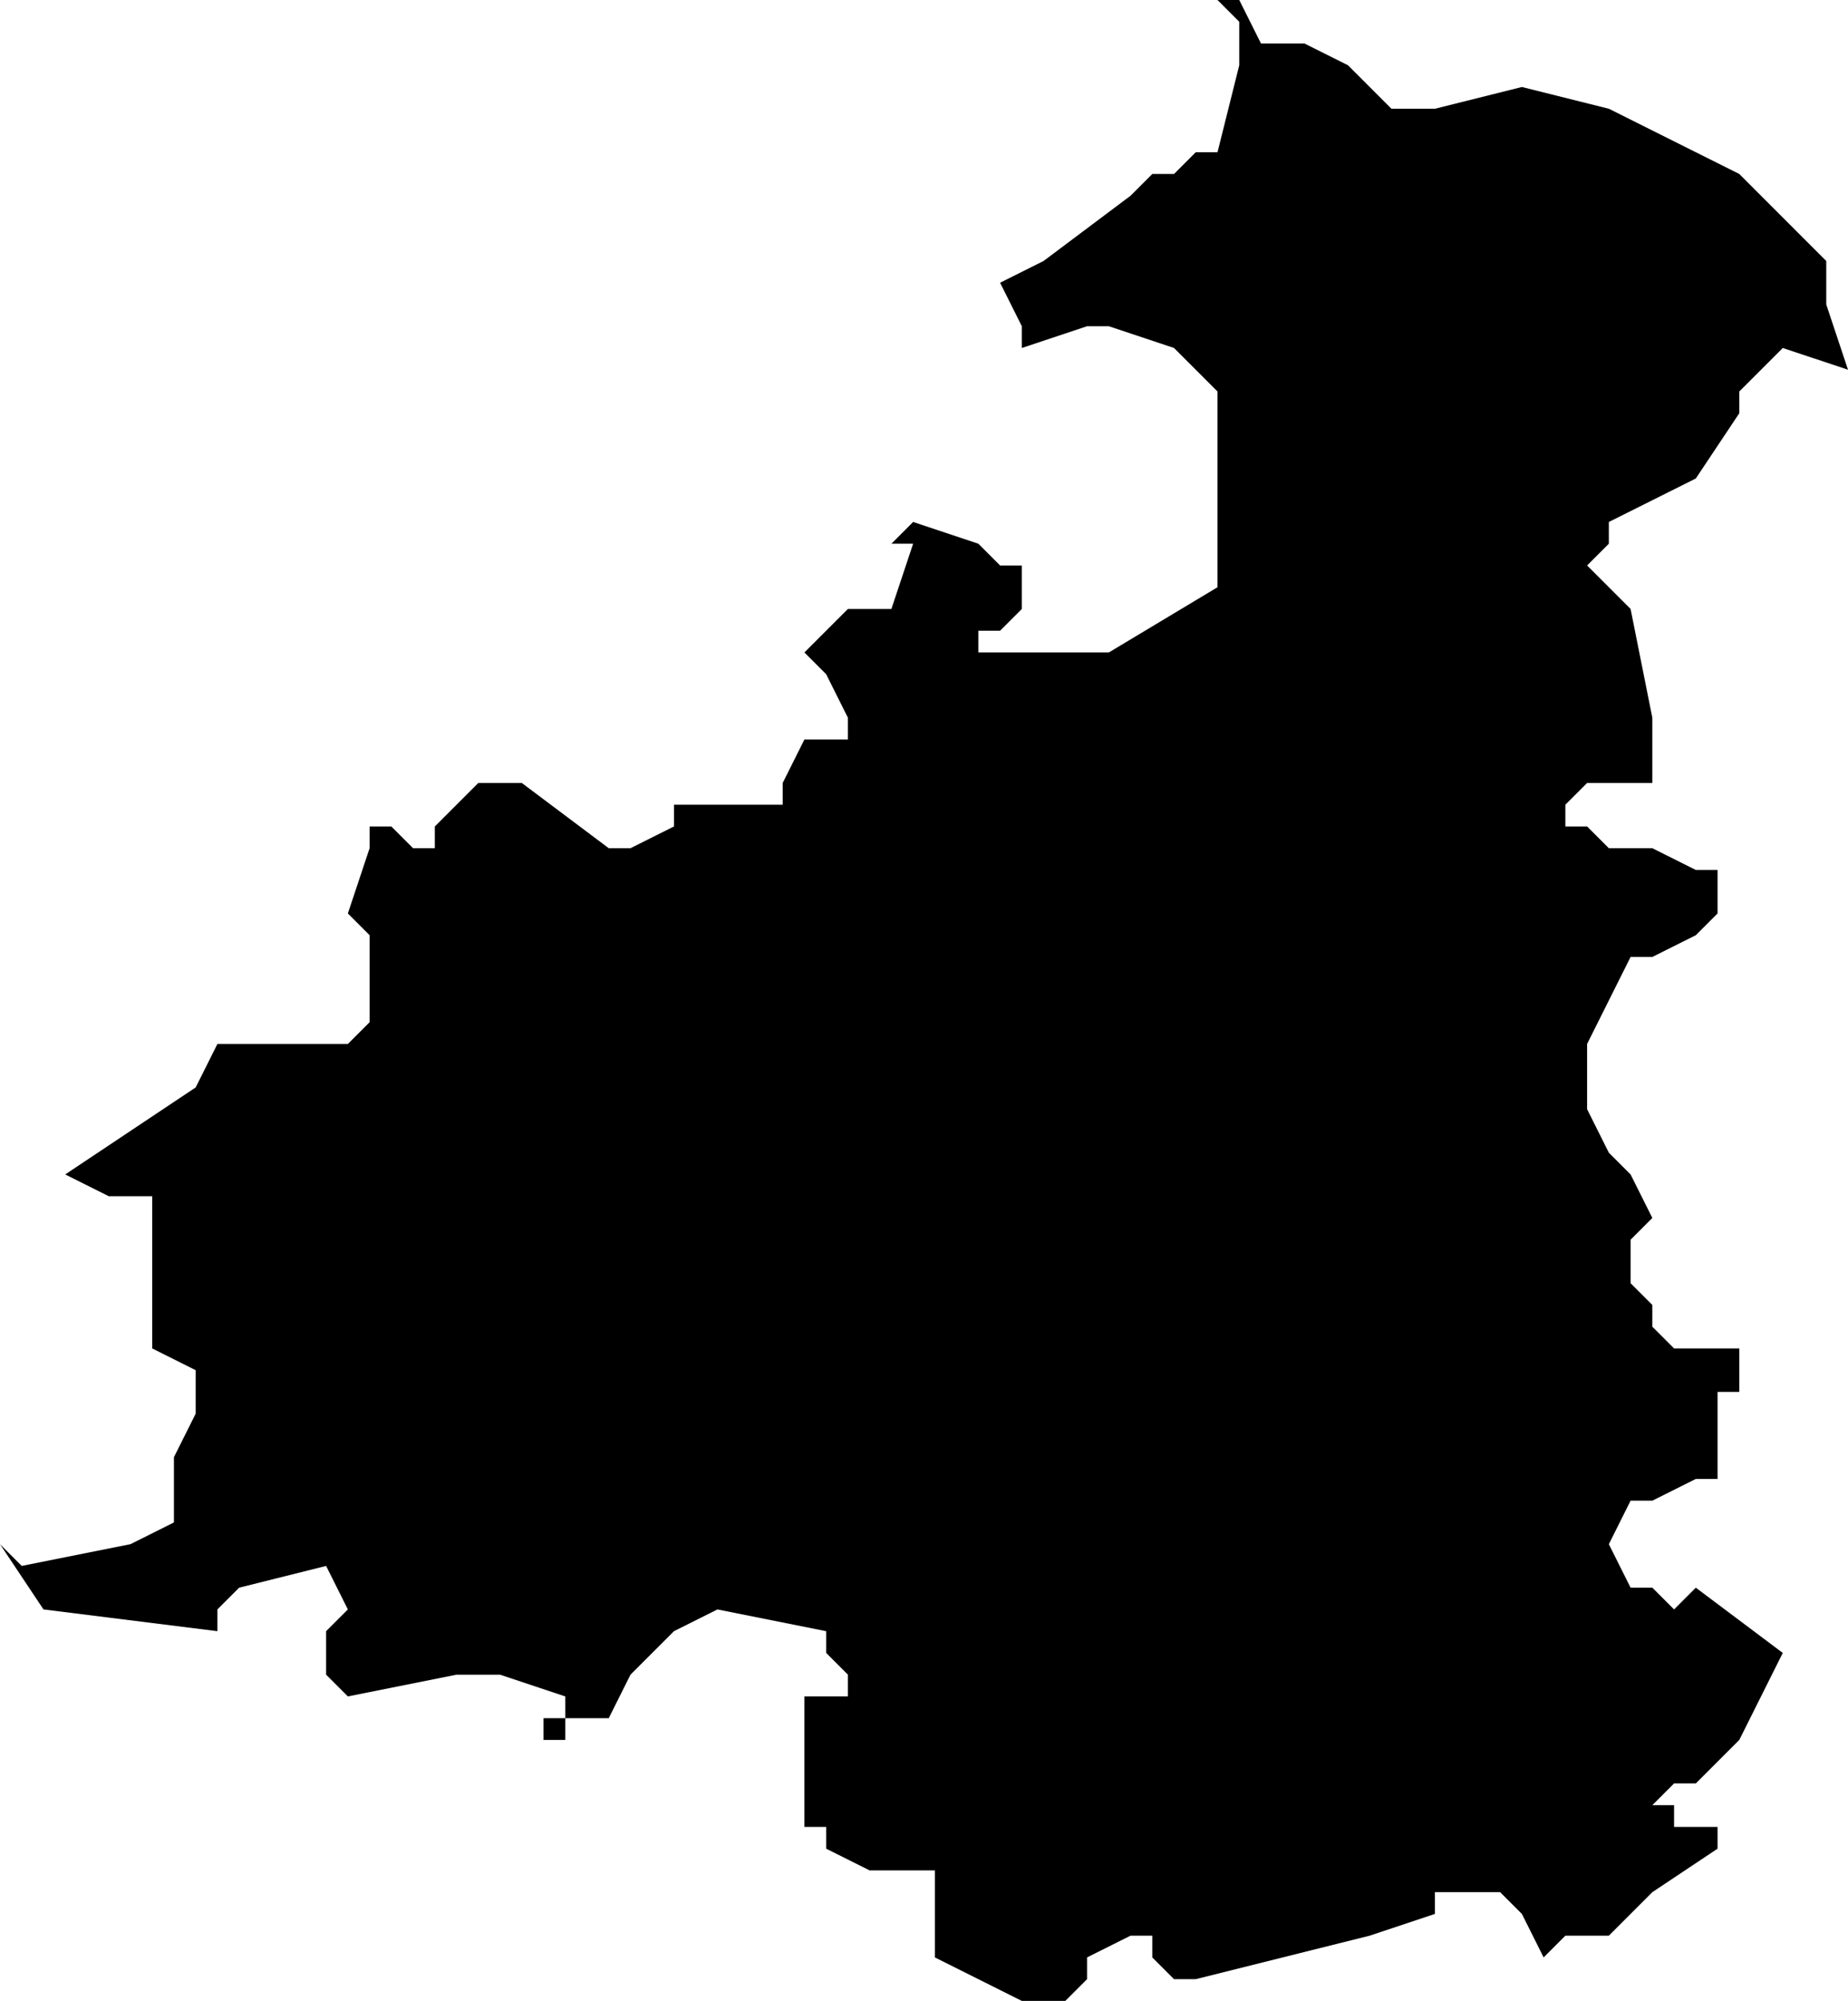 <?xml version="1.0" encoding="UTF-8"?>
<svg width="85px" height="92px" viewBox="0 0 85 92" version="1.1" xmlns="http://www.w3.org/2000/svg" xmlns:xlink="http://www.w3.org/1999/xlink">
    <!-- Generator: Sketch 52.4 (67378) - http://www.bohemiancoding.com/sketch -->
    <title>195</title>
    <desc>Created with Sketch.</desc>
    <g id="Page-1" stroke="none" stroke-width="1" fill="none" fill-rule="evenodd">
        <g id="wahlkreise_gen" transform="translate(-420, -513)" fill="#000000">
            <g id="195" transform="translate(420, 513)">
                <polyline id="Path" points="58 2 59 2 60 2 62 3 64 5 66 5 70 4 74 5 80 8 83 11 84 12 84 13 84 14 85 17 82 16 80 18 80 19 78 22 74 24 74 25 73 26 75 28 76 33 76 34 76 36 75 36 74 36 73 36 72 37 72 38 73 38 74 39 76 39 78 40 79 40 79 41 79 42 78 43 76 44 75 44 74 46 73 48 73 51 74 53 75 54 76 56 75 57 75 59 76 60 76 61 77 62 78 62 79 62 80 62 80 63 80 64 79 64 79 65 79 66 79 67 79 68 78 68 76 69 75 69 74 71 75 73 76 73 77 74 78 73 82 76 81 78 80 80 78 82 77 82 76 83 77 83 77 84 78 84 79 84 79 85 76 87 74 89 72 89 71 90 70 88 69 87 68 87 67 87 66 87 66 88 63 89 55 91 54 91 53 90 53 89 52 89 50 90 50 91 49 92 47 92 43 90 43 87 43 86 40 86 38 85 38 84 37 84 37 81 37 78 38 78 39 78 39 77 38 76 38 75 33 74 31 75 30 76 29 77 28 79 27 79 26 79 26 80 25 80 25 79 26 79 26 78 23 77 22 77 21 77 16 78 15 77 15 75 16 74 15 72 11 73 10 74 10 75 2 74 0 71 1 72 6 71 8 70 8 69 8 67 9 65 9 63 7 62 7 61 7 58 7 57 7 56 7 55 5 55 3 54 9 50 10 48 11 48 13 48 16 48 17 47 17 46 17 44 17 43 16 42 17 39 17 38 18 38 19 39 20 39 20 38 22 36 24 36 28 39 29 39 31 38 31 37 33 37 35 37 36 37 36 36 37 34 38 34 39 34 39 33 38 31 37 30 39 28 41 28 42 25 41 25 42 24 45 25 46 26 47 26 47 28 46 29 45 29 45 30 47 30 50 30 51 30 56 27 56 22 56 18 55 17 54 16 51 15 50 15 47 16 47 15 46 13 48 12 52 9 53 8 54 8 55 7 56 7 57 3 57 1 56 0 57 0 58 2"></polyline>
            </g>
        </g>
    </g>
</svg>